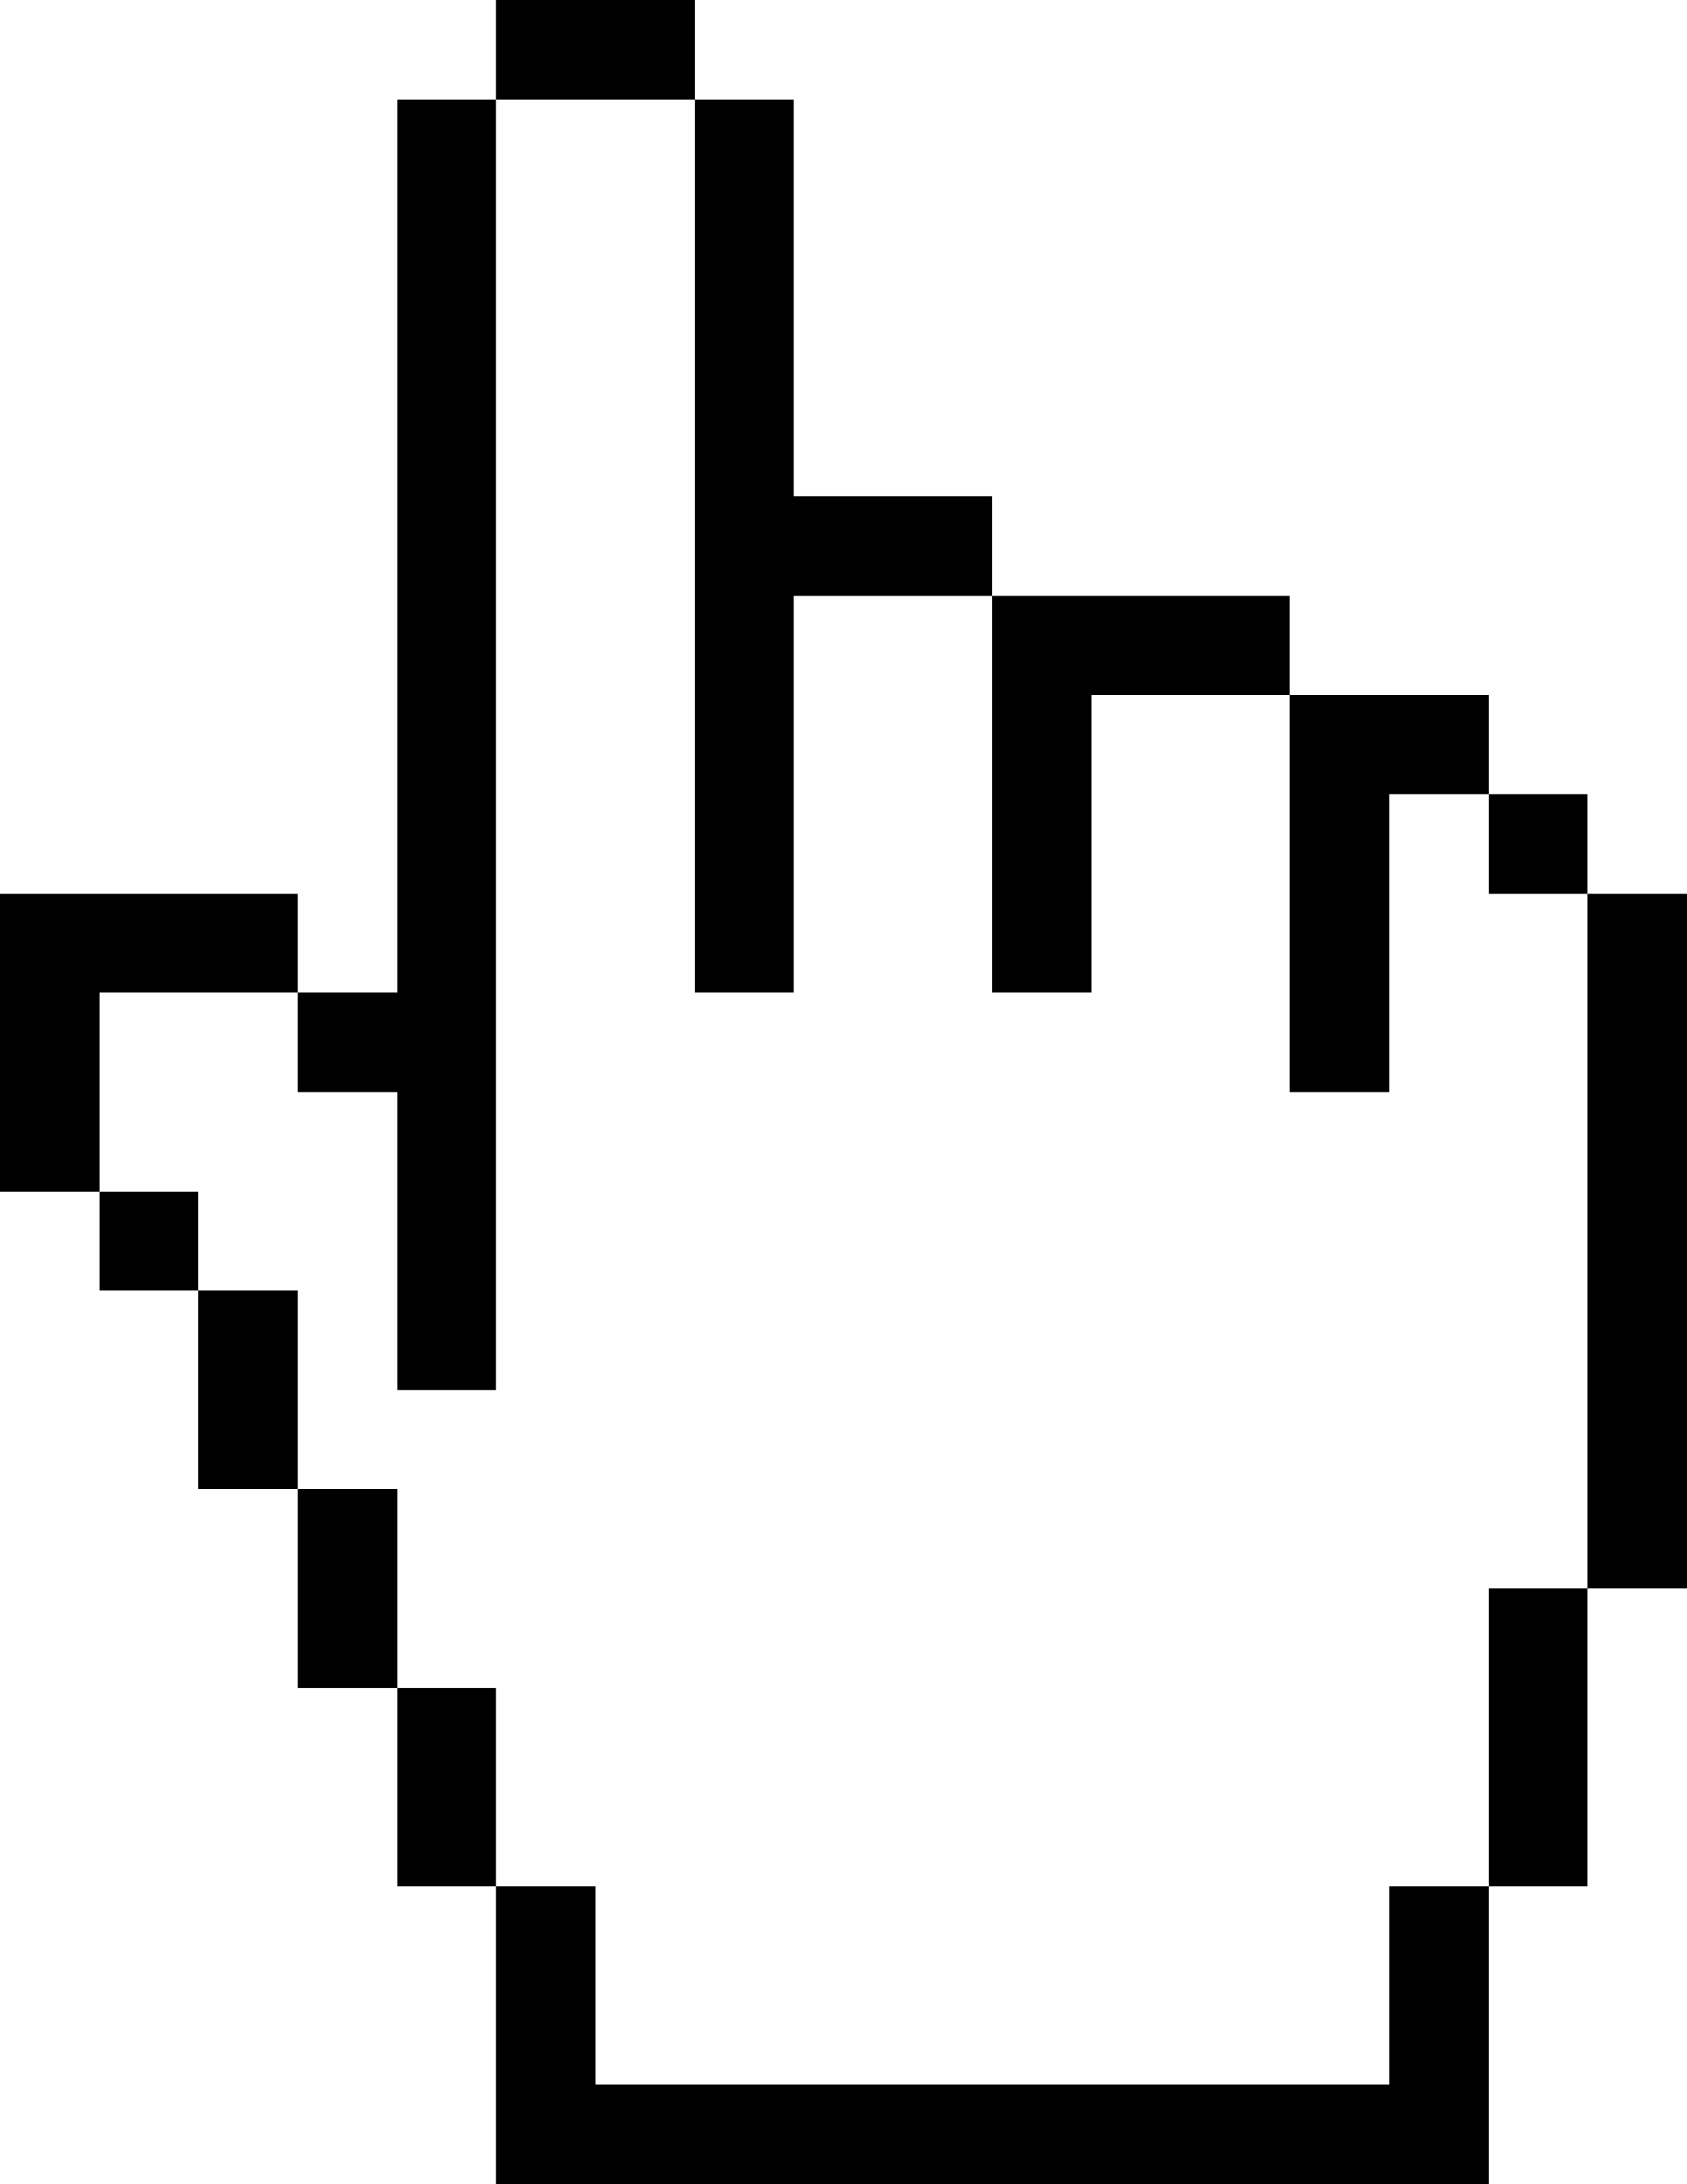 <?xml version="1.0" standalone="no"?>
<!DOCTYPE svg PUBLIC "-//W3C//DTD SVG 20010904//EN"
 "http://www.w3.org/TR/2001/REC-SVG-20010904/DTD/svg10.dtd">
<svg version="1.0" xmlns="http://www.w3.org/2000/svg"
 width="340pt" height="440pt" viewBox="0 0 340 440"
 preserveAspectRatio="xMidYMid meet">

<g transform="translate(0,440) scale(0.1,-0.1)"
fill="#000000" stroke="none">
<path d="M1000 4300 l0 -100 -100 0 -100 0 0 -900 0 -900 -100 0 -100 0 0 100
0 100 -300 0 -300 0 0 -300 0 -300 100 0 100 0 0 -100 0 -100 100 0 100 0 0
-200 0 -200 100 0 100 0 0 -200 0 -200 100 0 100 0 0 -200 0 -200 100 0 100 0
0 -300 0 -300 1000 0 1000 0 0 300 0 300 100 0 100 0 0 300 0 300 100 0 100 0
0 700 0 700 -100 0 -100 0 0 100 0 100 -100 0 -100 0 0 100 0 100 -200 0 -200
0 0 100 0 100 -300 0 -300 0 0 100 0 100 -200 0 -200 0 0 400 0 400 -100 0
-100 0 0 100 0 100 -200 0 -200 0 0 -100z m400 -1000 l0 -900 100 0 100 0 0
400 0 400 200 0 200 0 0 -400 0 -400 100 0 100 0 0 300 0 300 200 0 200 0 0
-400 0 -400 100 0 100 0 0 300 0 300 100 0 100 0 0 -100 0 -100 100 0 100 0 0
-700 0 -700 -100 0 -100 0 0 -300 0 -300 -100 0 -100 0 0 -200 0 -200 -800 0
-800 0 0 200 0 200 -100 0 -100 0 0 200 0 200 -100 0 -100 0 0 200 0 200 -100
0 -100 0 0 200 0 200 -100 0 -100 0 0 100 0 100 -100 0 -100 0 0 200 0 200
200 0 200 0 0 -100 0 -100 100 0 100 0 0 -300 0 -300 100 0 100 0 0 1300 0
1300 200 0 200 0 0 -900z"/>
</g>
</svg>
